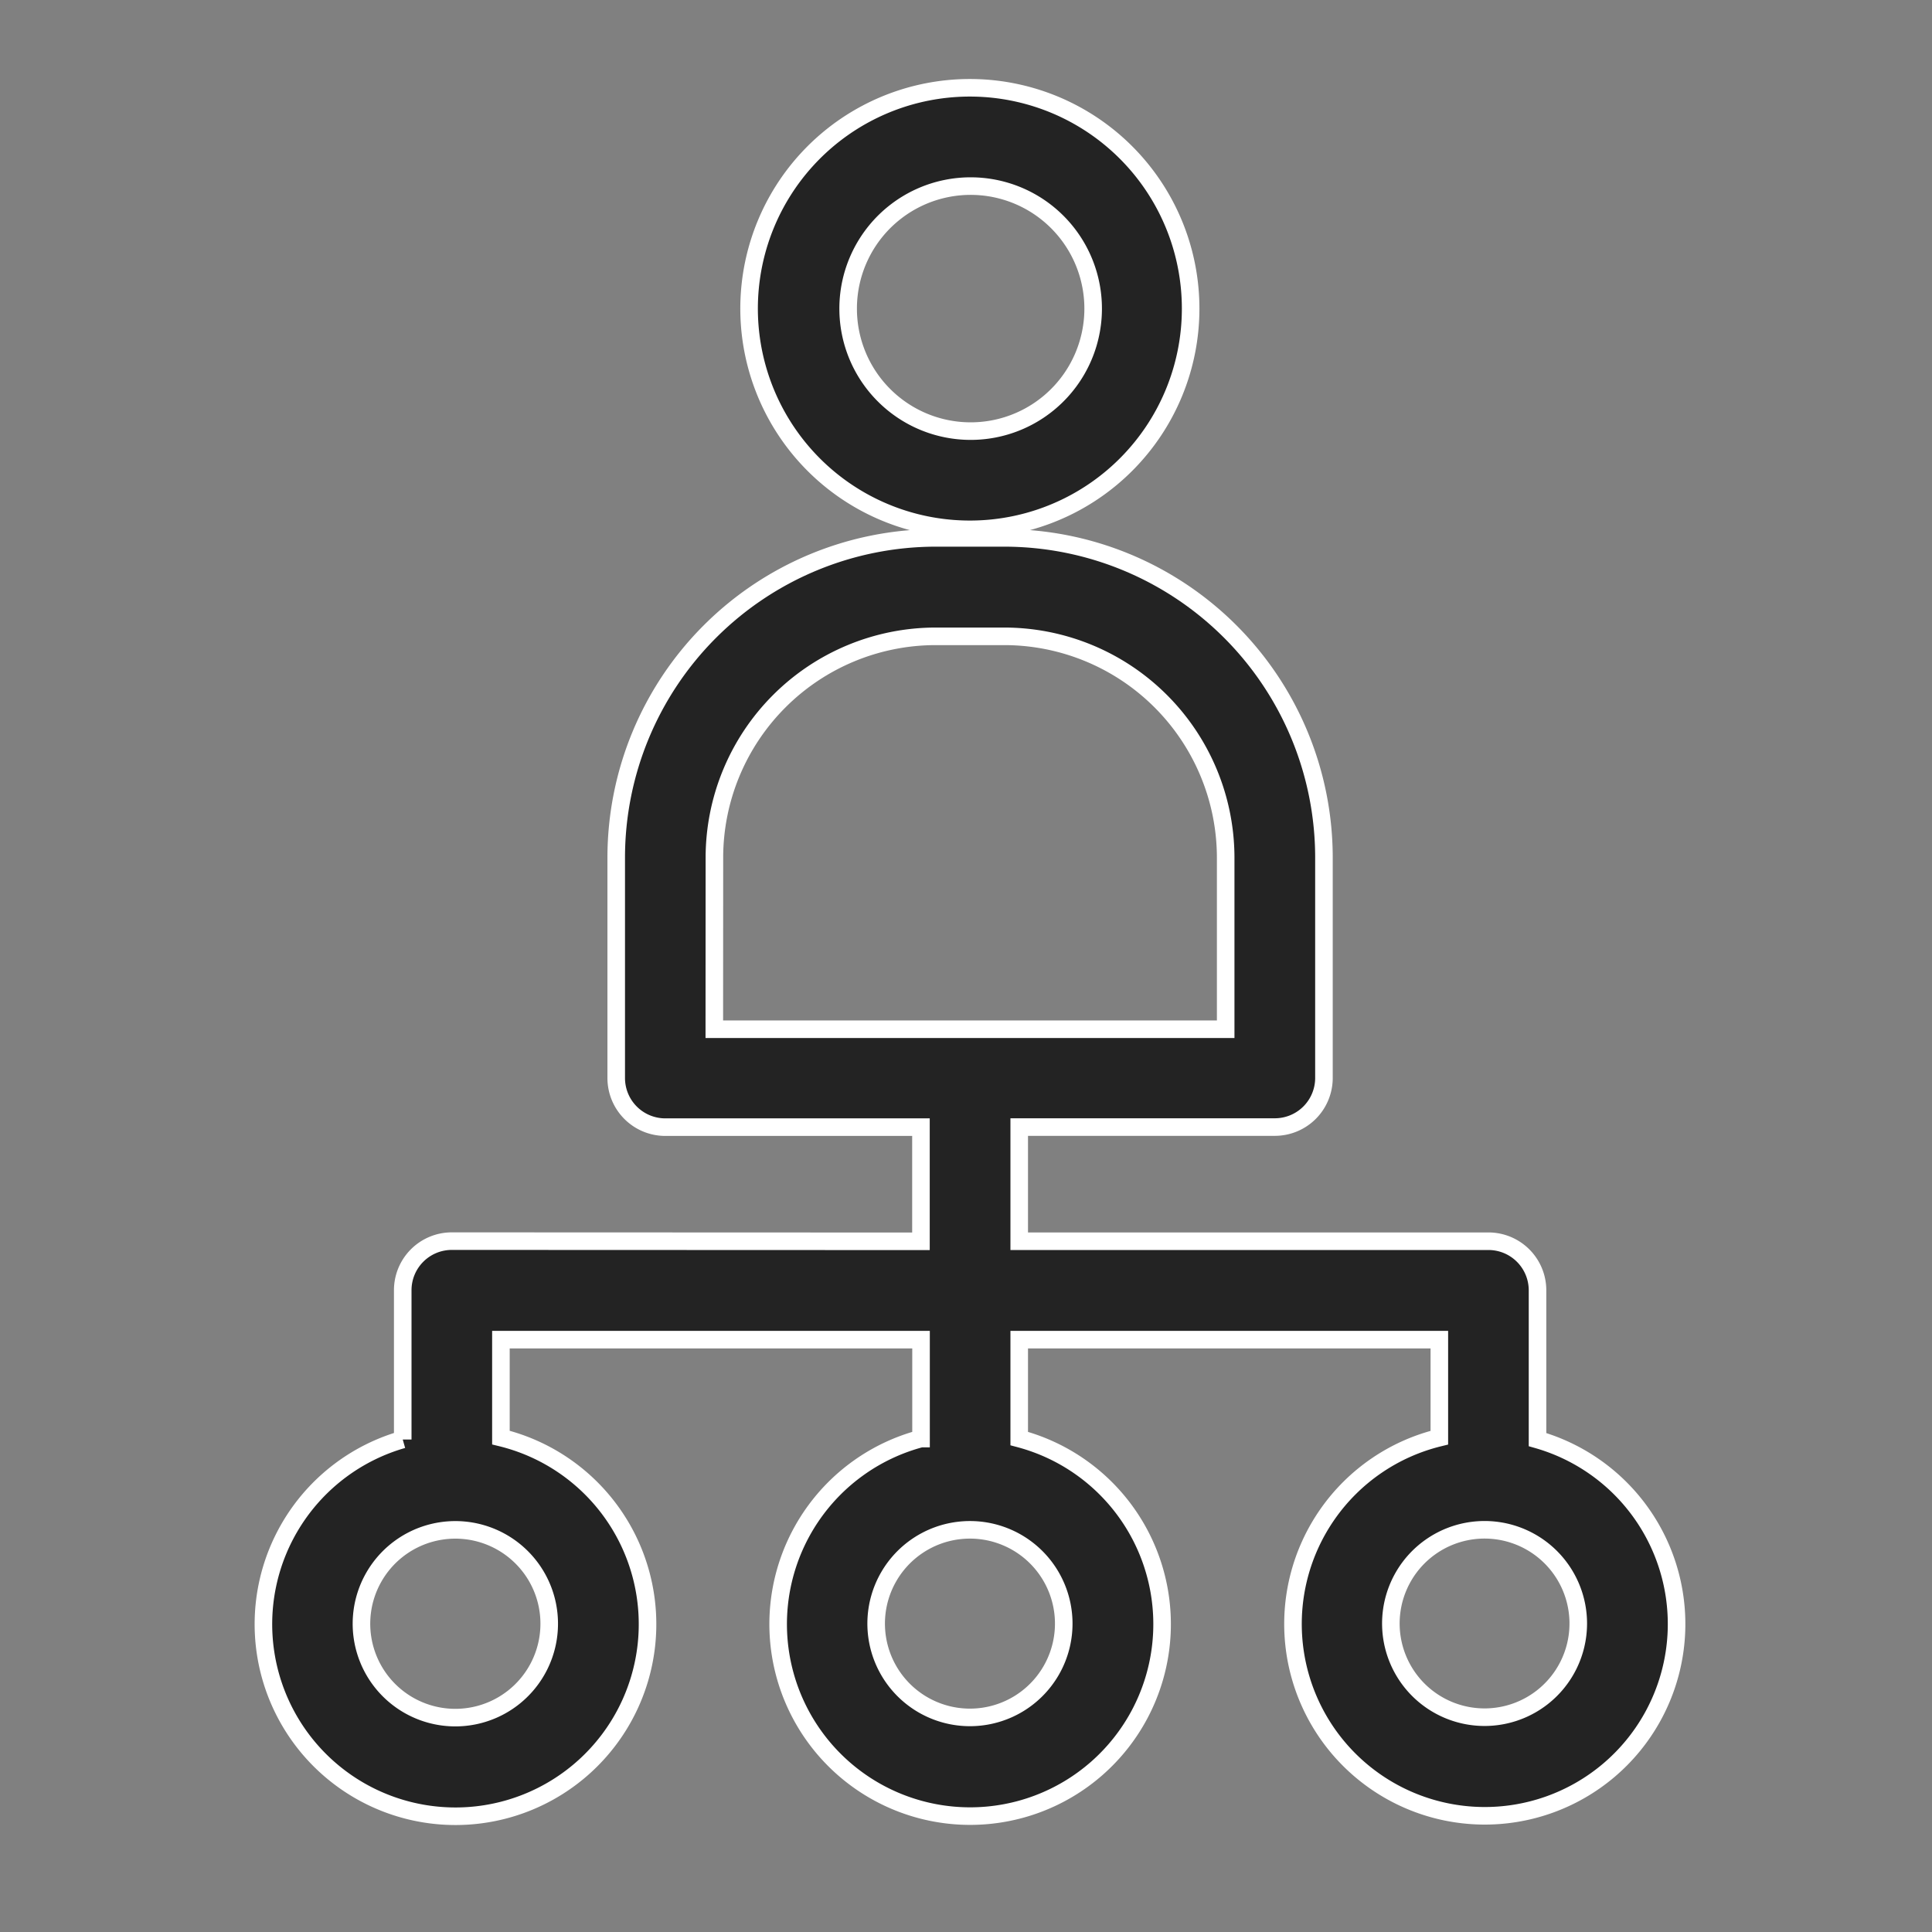 <svg xmlns="http://www.w3.org/2000/svg" width="22" height="22" viewBox="0 0 22 22">
  <rect x="0" y="0" width="22" height="22" fill="#808080" stroke="none"/>
  <g id="leads" transform="translate(-52 -143)">
    <rect id="base" width="22" height="22" transform="translate(52 143)" fill="#fff" opacity="0"/>
    <g id="noun-user-3578433" transform="translate(-22.961 120.516)">
      <path id="Path_949" data-name="Path 949" d="M142.279,165.1a.559.559,0,0,0-.559.559v1.7a2.187,2.187,0,1,0,1.118-.022v-1.115h4.784v1.126a2.186,2.186,0,1,0,1.118,0v-1.126h4.784v1.116a2.184,2.184,0,1,0,1.118.022v-1.7a.559.559,0,0,0-.559-.559H148.74v-1.3h2.911a.559.559,0,0,0,.559-.559v-2.511a3.642,3.642,0,0,0-3.638-3.639h-.783a3.642,3.642,0,0,0-3.638,3.639v2.512a.559.559,0,0,0,.559.559h2.911v1.3Zm1.109,4.355a1.069,1.069,0,1,1-.313-.754,1.067,1.067,0,0,1,.313.754Zm5.859,0h0a1.068,1.068,0,1,1-.313-.755,1.068,1.068,0,0,1,.313.755Zm5.859,0h0a1.067,1.067,0,1,1-.312-.755,1.068,1.068,0,0,1,.312.755Zm-9.837-8.722a2.522,2.522,0,0,1,2.519-2.52h.783a2.523,2.523,0,0,1,2.52,2.52v1.954h-5.823Z" transform="translate(-62.173 -128.483)" fill="#232323" stroke="#fff" stroke-width="0.2"/>
      <path id="Path_950" data-name="Path 950" d="M289.517,26a2.514,2.514,0,1,0-.736,1.775A2.512,2.512,0,0,0,289.517,26Zm-3.9,0h0a1.395,1.395,0,1,1,.409.985,1.393,1.393,0,0,1-.409-.985Z" transform="translate(-200.998)" fill="#232323" stroke="#fff" stroke-width="0.2"/>
    </g>
  </g>
</svg>
